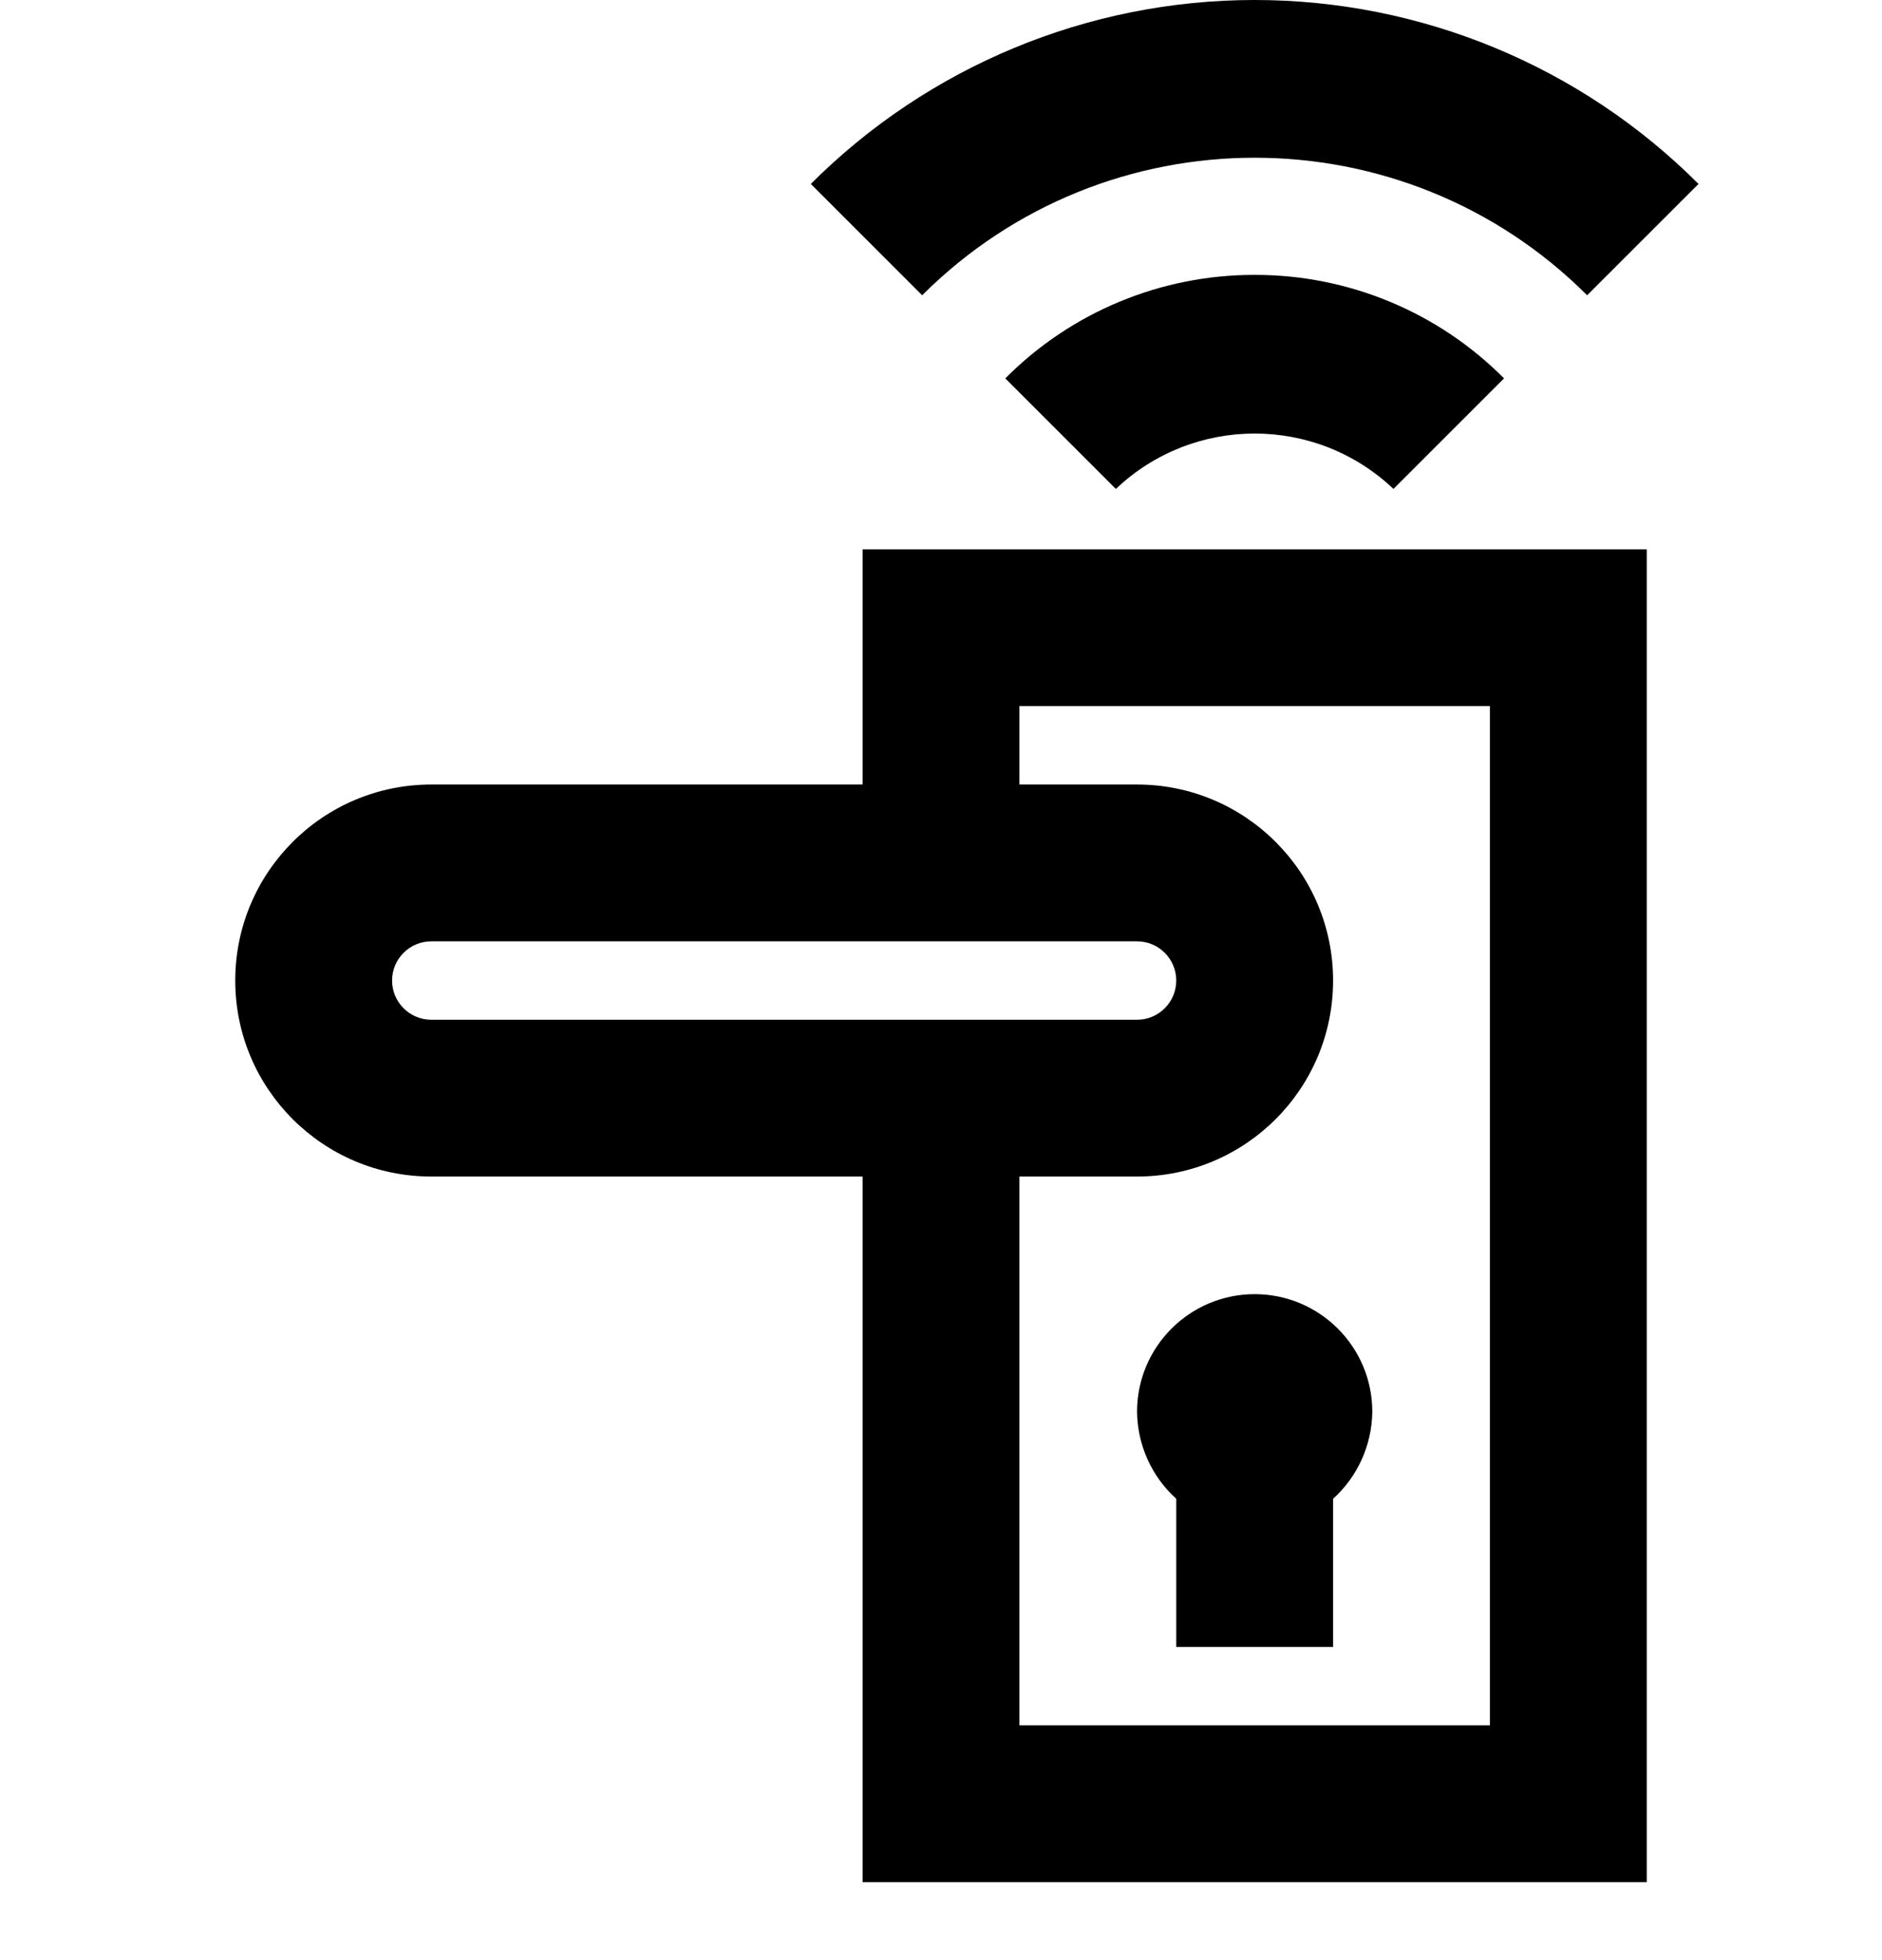 <svg width="24" height="25" viewBox="0 0 24 25" fill="none" xmlns="http://www.w3.org/2000/svg">
<path fill-rule="evenodd" clip-rule="evenodd" d="M11 10.006H5.5C4.119 10.006 3 11.126 3 12.506C3 13.887 4.119 15.006 5.5 15.006H11V24.006H21V7.006H11V10.006ZM5 12.506C5 12.23 5.224 12.006 5.5 12.006H14.5C14.776 12.006 15 12.23 15 12.506C15 12.782 14.776 13.006 14.5 13.006H5.5C5.224 13.006 5 12.782 5 12.506ZM19 9.006V22.006H13V15.006H14.5C15.881 15.006 17 13.887 17 12.506C17 11.126 15.881 10.006 14.5 10.006H13V9.006H19ZM16 3.506C17.194 3.504 18.339 3.979 19.18 4.826L17.77 6.236C16.778 5.294 15.222 5.294 14.23 6.236L12.82 4.826C13.661 3.979 14.806 3.504 16 3.506ZM11.76 3.766L10.34 2.346C11.841 0.844 13.877 0 16 0C18.123 0 20.16 0.844 21.66 2.346L20.24 3.766C17.898 1.427 14.102 1.427 11.76 3.766ZM15 19.116V21.006H17V19.116C17.314 18.832 17.495 18.43 17.5 18.006C17.5 17.178 16.828 16.506 16 16.506C15.172 16.506 14.5 17.178 14.5 18.006C14.505 18.43 14.686 18.832 15 19.116Z" fill="currentColor"/>
</svg>
